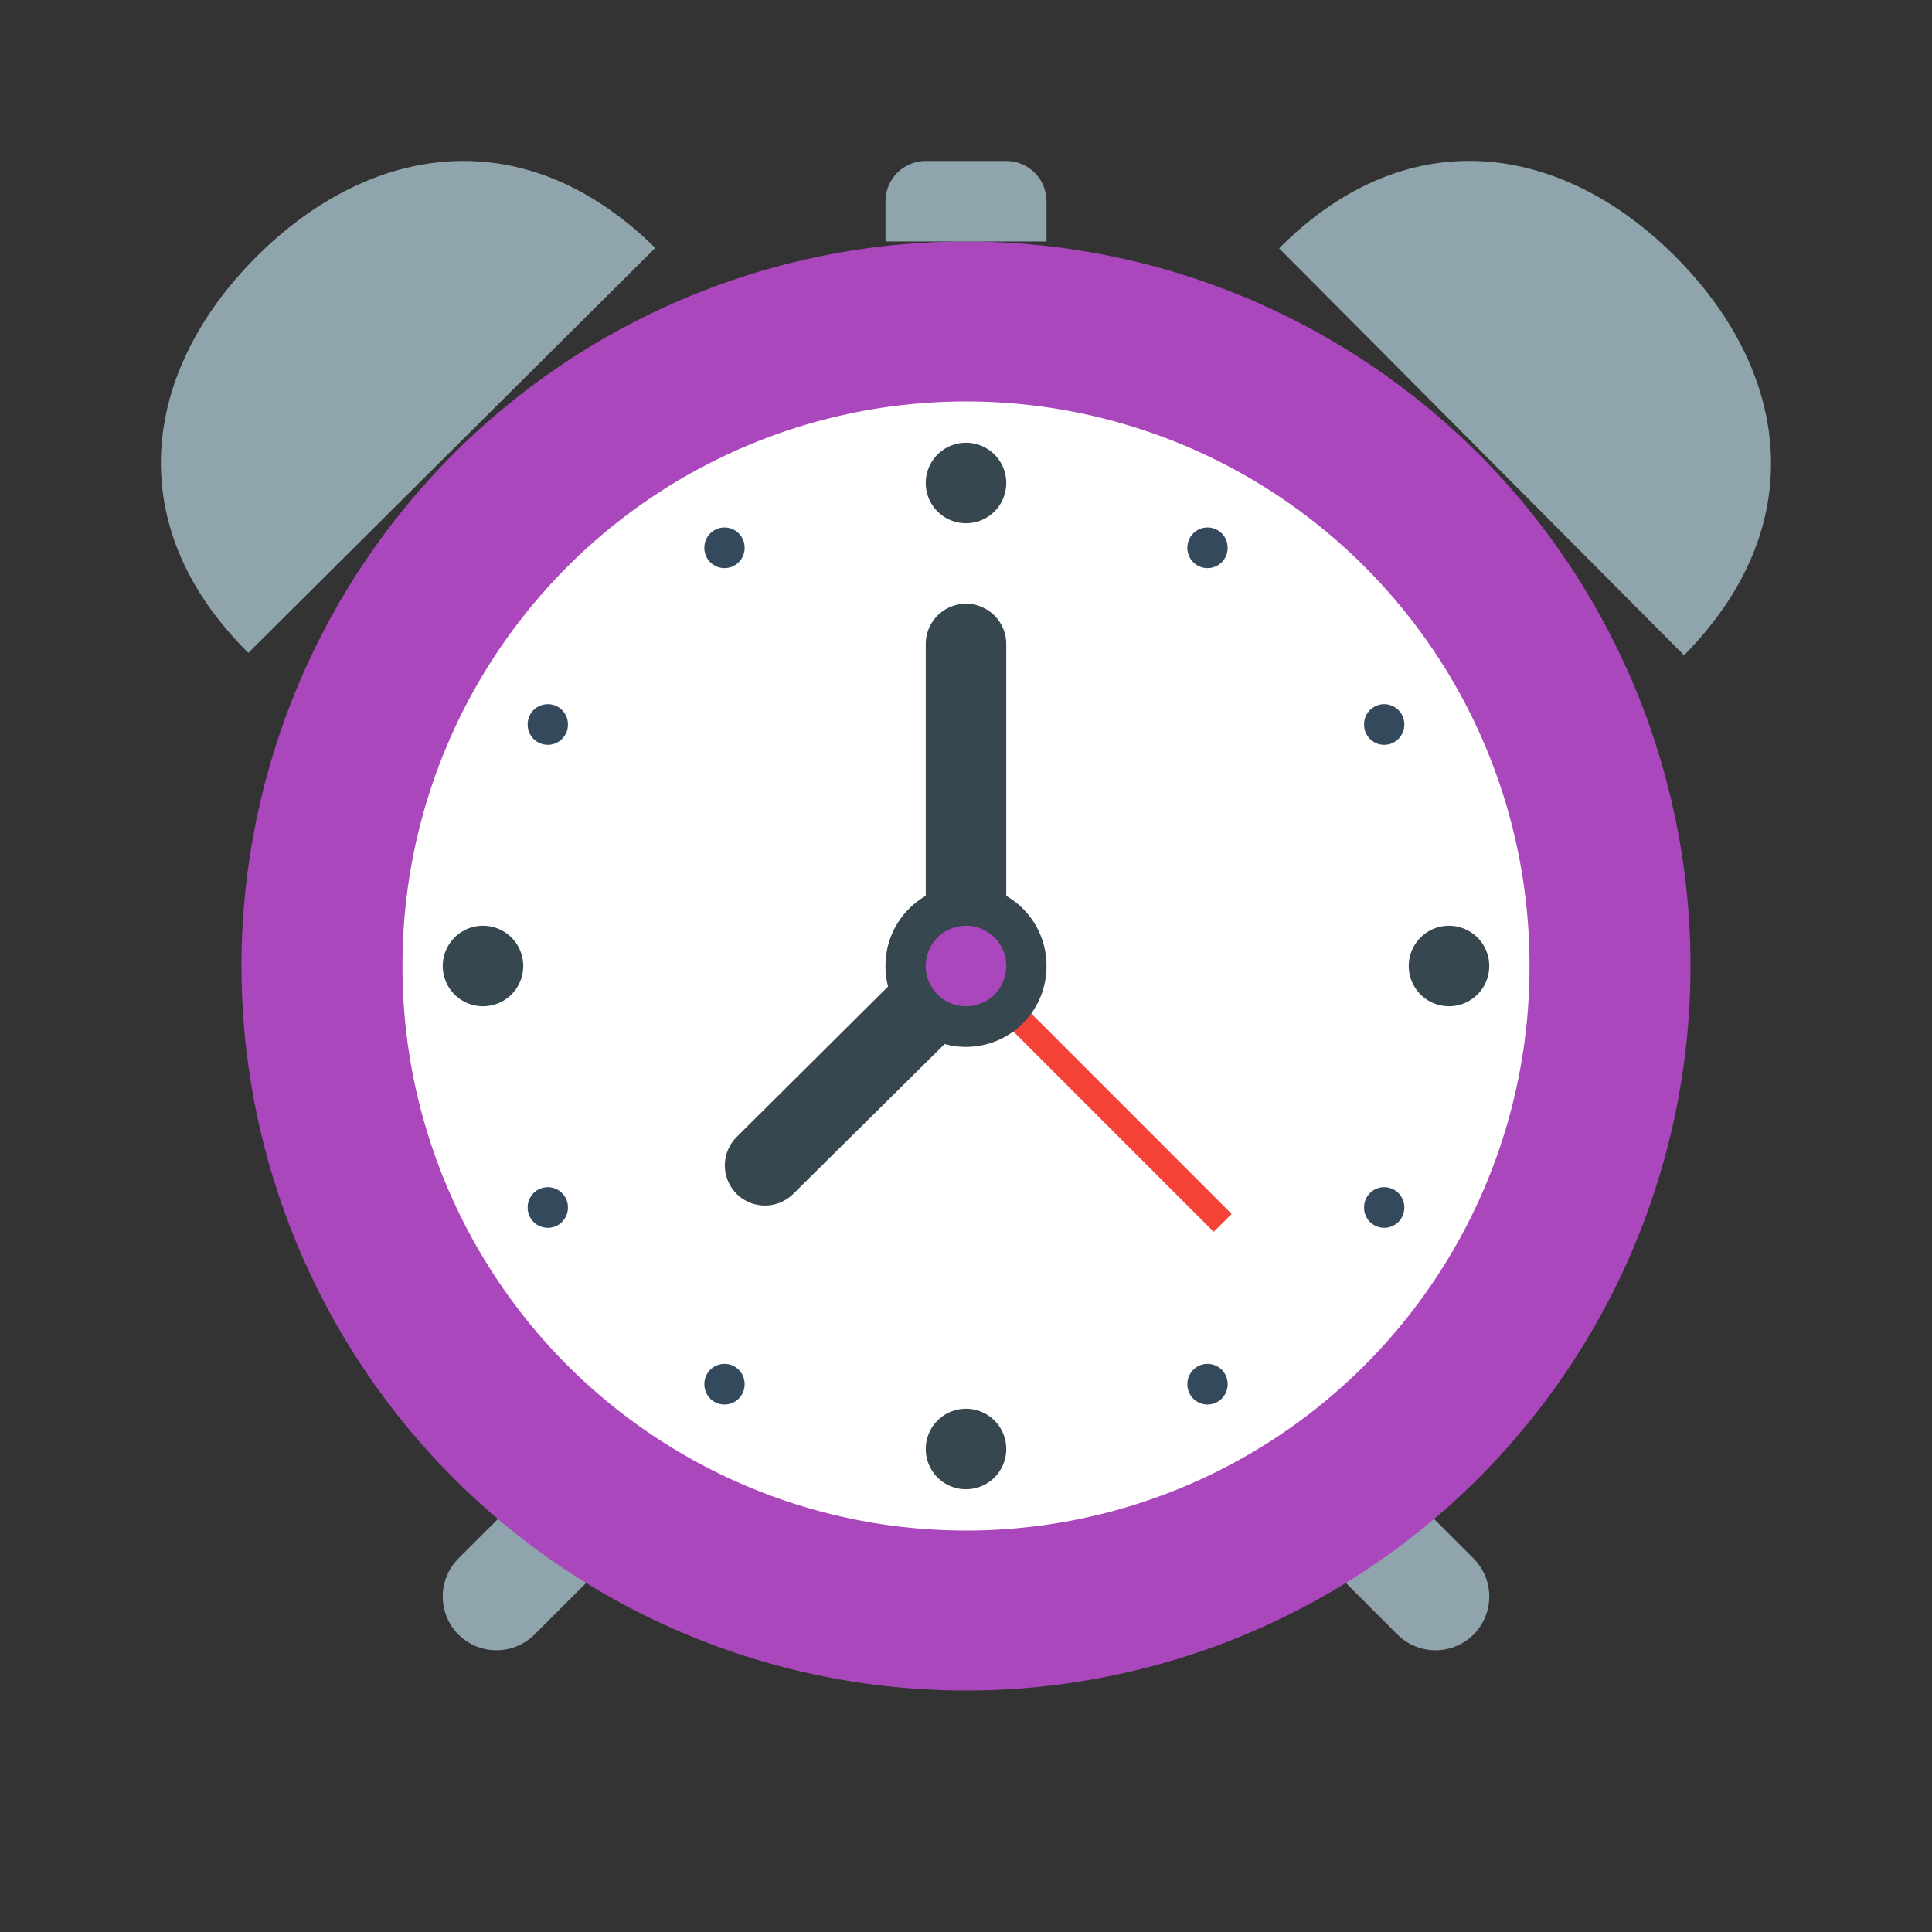 <svg t="1730272911386" className="icon" viewBox="0 0 1024 1024" version="1.1" xmlns="http://www.w3.org/2000/svg" p-id="6248" width="32" height="32"><rect x="0" y="0" width="1024" height="1024" fill="#333333" stroke="none"/><path d="M618.667 744.32L658.987 704l122.027 122.027a28.587 28.587 0 0 1 0 40.32 28.587 28.587 0 0 1-40.32 0zM405.333 744.32L365.013 704l-122.027 122.027a28.587 28.587 0 0 0 0 40.32 28.587 28.587 0 0 0 40.32 0z" fill="#90A4AE" p-id="6249"></path><path d="M512 512m-384 0a384 384 0 1 0 768 0 384 384 0 1 0-768 0Z" fill="#AB47BC" p-id="6250"></path><path d="M512 512m-298.667 0a298.667 298.667 0 1 0 597.333 0 298.667 298.667 0 1 0-597.333 0Z" fill="#FFFFFF" p-id="6251"></path><path d="M533.333 512h-42.667v-170.667a21.333 21.333 0 0 1 21.333-21.333 21.333 21.333 0 0 1 21.333 21.333z" fill="#37474F" p-id="6252"></path><path d="M496.853 496.853l30.293 30.293-106.667 105.6a21.333 21.333 0 0 1-30.08 0 21.333 21.333 0 0 1 0-30.08z" fill="#37474F" p-id="6253"></path><path d="M507.243 516.843l9.515-9.493L652.8 643.413l-9.515 9.493z" fill="#F44336" p-id="6254"></path><path d="M512 512m-42.667 0a42.667 42.667 0 1 0 85.333 0 42.667 42.667 0 1 0-85.333 0Z" fill="#37474F" p-id="6255"></path><path d="M512 512m-21.333 0a21.333 21.333 0 1 0 42.667 0 21.333 21.333 0 1 0-42.667 0Z" fill="#AB47BC" p-id="6256"></path><path d="M892.587 347.307L677.973 131.627c68.907-69.333 150.827-55.04 210.133 4.48s73.387 141.227 4.48 211.2zM347.307 131.413L131.627 346.027C62.293 277.333 76.587 195.2 136.107 135.893s141.227-73.387 211.2-4.48zM533.333 85.333h-42.667a21.333 21.333 0 0 0-21.333 21.333v21.333h85.333V106.667a21.333 21.333 0 0 0-21.333-21.333z" fill="#90A4AE" p-id="6257"></path><path d="M512 256m-21.333 0a21.333 21.333 0 1 0 42.667 0 21.333 21.333 0 1 0-42.667 0Z" fill="#37474F" p-id="6258"></path><path d="M512 768m-21.333 0a21.333 21.333 0 1 0 42.667 0 21.333 21.333 0 1 0-42.667 0Z" fill="#37474F" p-id="6259"></path><path d="M768 512m-21.333 0a21.333 21.333 0 1 0 42.667 0 21.333 21.333 0 1 0-42.667 0Z" fill="#37474F" p-id="6260"></path><path d="M256 512m-21.333 0a21.333 21.333 0 1 0 42.667 0 21.333 21.333 0 1 0-42.667 0Z" fill="#37474F" p-id="6261"></path><path d="M290.347 384m-10.667 0a10.667 10.667 0 1 0 21.333 0 10.667 10.667 0 1 0-21.333 0Z" fill="#35495D" p-id="6262"></path><path d="M733.653 640m-10.667 0a10.667 10.667 0 1 0 21.333 0 10.667 10.667 0 1 0-21.333 0Z" fill="#35495D" p-id="6263"></path><path d="M640 290.347m-10.667 0a10.667 10.667 0 1 0 21.333 0 10.667 10.667 0 1 0-21.333 0Z" fill="#35495D" p-id="6264"></path><path d="M384 733.653m-10.667 0a10.667 10.667 0 1 0 21.333 0 10.667 10.667 0 1 0-21.333 0Z" fill="#35495D" p-id="6265"></path><path d="M290.347 640m-10.667 0a10.667 10.667 0 1 0 21.333 0 10.667 10.667 0 1 0-21.333 0Z" fill="#35495D" p-id="6266"></path><path d="M733.653 384m-10.667 0a10.667 10.667 0 1 0 21.333 0 10.667 10.667 0 1 0-21.333 0Z" fill="#35495D" p-id="6267"></path><path d="M384 290.347m-10.667 0a10.667 10.667 0 1 0 21.333 0 10.667 10.667 0 1 0-21.333 0Z" fill="#35495D" p-id="6268"></path><path d="M640 733.653m-10.667 0a10.667 10.667 0 1 0 21.333 0 10.667 10.667 0 1 0-21.333 0Z" fill="#35495D" p-id="6269"></path></svg>
